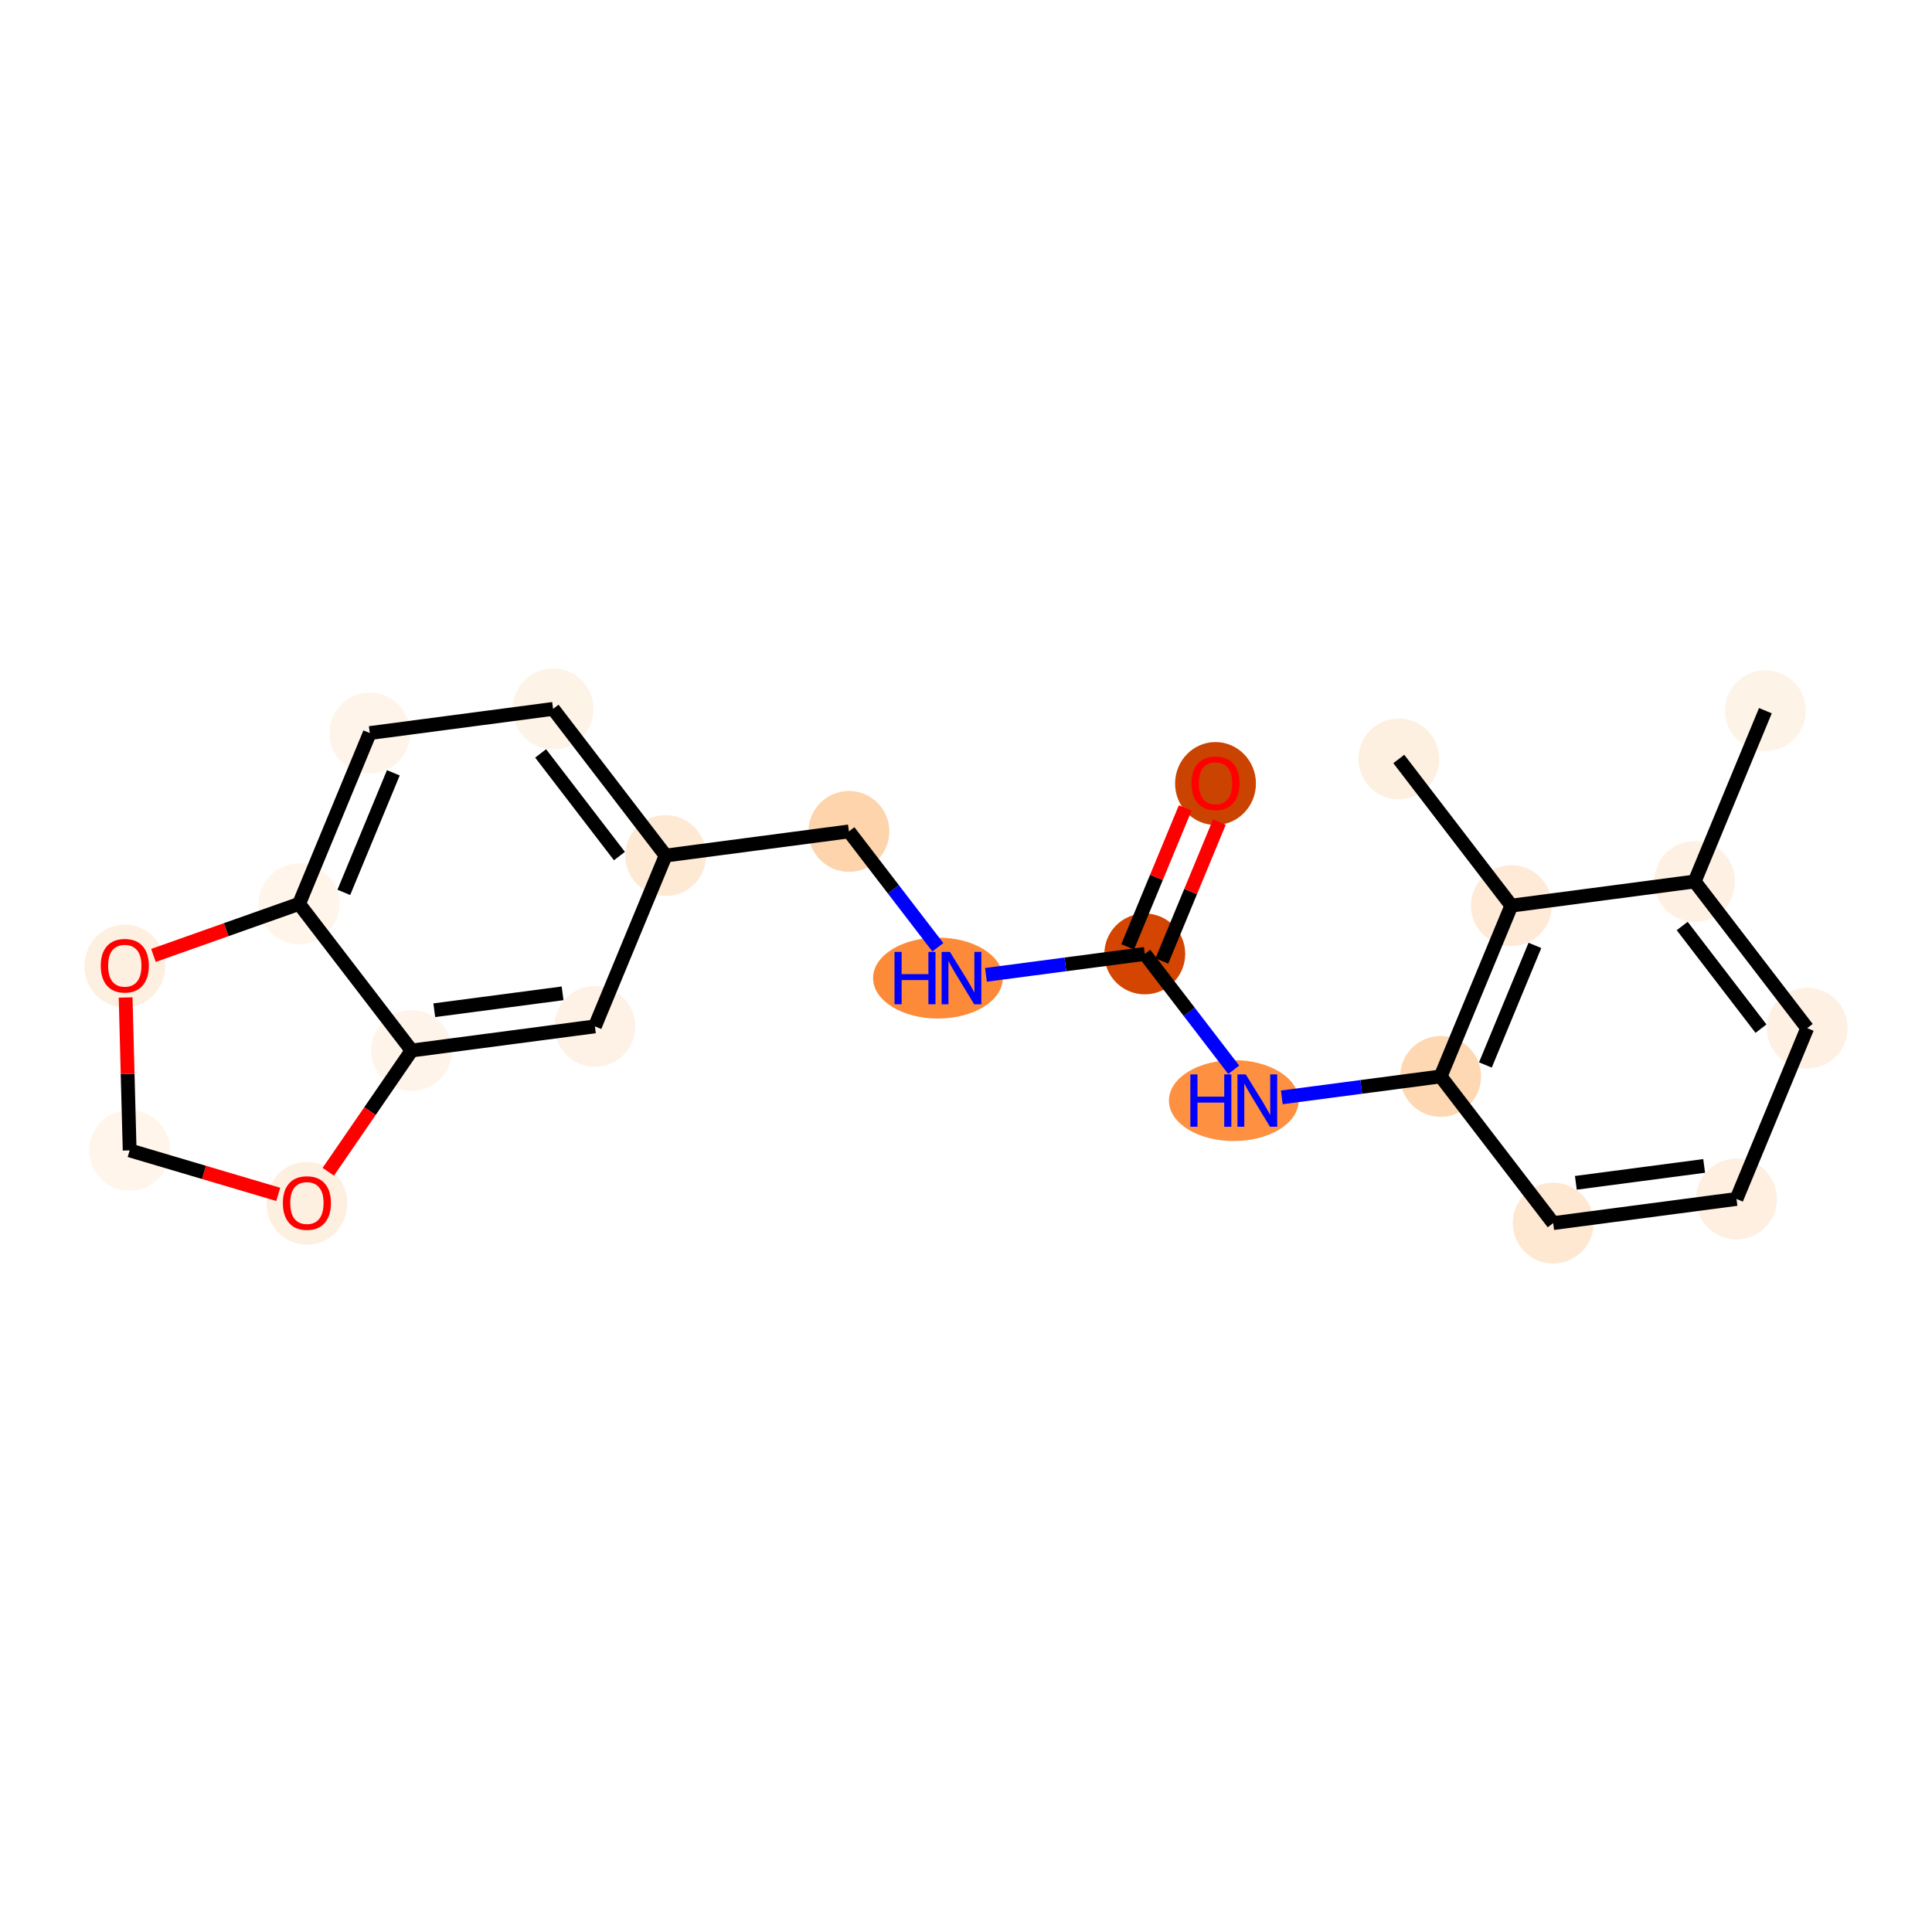 <?xml version='1.0' encoding='iso-8859-1'?>
<svg version='1.1' baseProfile='full'
              xmlns='http://www.w3.org/2000/svg'
                      xmlns:rdkit='http://www.rdkit.org/xml'
                      xmlns:xlink='http://www.w3.org/1999/xlink'
                  xml:space='preserve'
width='280px' height='280px' viewBox='0 0 280 280'>
<!-- END OF HEADER -->
<rect style='opacity:1.0;fill:#FFFFFF;stroke:none' width='280' height='280' x='0' y='0'> </rect>
<ellipse cx='255.853' cy='102.997' rx='5.359' ry='5.359'  style='fill:#FEF3E7;fill-rule:evenodd;stroke:#FEF3E7;stroke-width:1.0px;stroke-linecap:butt;stroke-linejoin:miter;stroke-opacity:1' />
<ellipse cx='245.601' cy='127.752' rx='5.359' ry='5.359'  style='fill:#FEF1E4;fill-rule:evenodd;stroke:#FEF1E4;stroke-width:1.0px;stroke-linecap:butt;stroke-linejoin:miter;stroke-opacity:1' />
<ellipse cx='261.914' cy='149.007' rx='5.359' ry='5.359'  style='fill:#FEF1E4;fill-rule:evenodd;stroke:#FEF1E4;stroke-width:1.0px;stroke-linecap:butt;stroke-linejoin:miter;stroke-opacity:1' />
<ellipse cx='251.663' cy='173.762' rx='5.359' ry='5.359'  style='fill:#FEEFE0;fill-rule:evenodd;stroke:#FEEFE0;stroke-width:1.0px;stroke-linecap:butt;stroke-linejoin:miter;stroke-opacity:1' />
<ellipse cx='225.099' cy='177.261' rx='5.359' ry='5.359'  style='fill:#FEE8D2;fill-rule:evenodd;stroke:#FEE8D2;stroke-width:1.0px;stroke-linecap:butt;stroke-linejoin:miter;stroke-opacity:1' />
<ellipse cx='208.786' cy='156.006' rx='5.359' ry='5.359'  style='fill:#FDD8B2;fill-rule:evenodd;stroke:#FDD8B2;stroke-width:1.0px;stroke-linecap:butt;stroke-linejoin:miter;stroke-opacity:1' />
<ellipse cx='178.809' cy='159.505' rx='8.897' ry='5.365'  style='fill:#FD9041;fill-rule:evenodd;stroke:#FD9041;stroke-width:1.0px;stroke-linecap:butt;stroke-linejoin:miter;stroke-opacity:1' />
<ellipse cx='165.91' cy='138.25' rx='5.359' ry='5.359'  style='fill:#D34501;fill-rule:evenodd;stroke:#D34501;stroke-width:1.0px;stroke-linecap:butt;stroke-linejoin:miter;stroke-opacity:1' />
<ellipse cx='176.161' cy='113.554' rx='5.359' ry='5.509'  style='fill:#CB4301;fill-rule:evenodd;stroke:#CB4301;stroke-width:1.0px;stroke-linecap:butt;stroke-linejoin:miter;stroke-opacity:1' />
<ellipse cx='135.932' cy='141.75' rx='8.897' ry='5.365'  style='fill:#FC8A38;fill-rule:evenodd;stroke:#FC8A38;stroke-width:1.0px;stroke-linecap:butt;stroke-linejoin:miter;stroke-opacity:1' />
<ellipse cx='123.033' cy='120.495' rx='5.359' ry='5.359'  style='fill:#FDD4AB;fill-rule:evenodd;stroke:#FDD4AB;stroke-width:1.0px;stroke-linecap:butt;stroke-linejoin:miter;stroke-opacity:1' />
<ellipse cx='96.469' cy='123.994' rx='5.359' ry='5.359'  style='fill:#FEE9D5;fill-rule:evenodd;stroke:#FEE9D5;stroke-width:1.0px;stroke-linecap:butt;stroke-linejoin:miter;stroke-opacity:1' />
<ellipse cx='80.157' cy='102.739' rx='5.359' ry='5.359'  style='fill:#FEF3E7;fill-rule:evenodd;stroke:#FEF3E7;stroke-width:1.0px;stroke-linecap:butt;stroke-linejoin:miter;stroke-opacity:1' />
<ellipse cx='53.593' cy='106.238' rx='5.359' ry='5.359'  style='fill:#FEF4E9;fill-rule:evenodd;stroke:#FEF4E9;stroke-width:1.0px;stroke-linecap:butt;stroke-linejoin:miter;stroke-opacity:1' />
<ellipse cx='43.342' cy='130.993' rx='5.359' ry='5.359'  style='fill:#FFF5EB;fill-rule:evenodd;stroke:#FFF5EB;stroke-width:1.0px;stroke-linecap:butt;stroke-linejoin:miter;stroke-opacity:1' />
<ellipse cx='59.654' cy='152.248' rx='5.359' ry='5.359'  style='fill:#FEF4EA;fill-rule:evenodd;stroke:#FEF4EA;stroke-width:1.0px;stroke-linecap:butt;stroke-linejoin:miter;stroke-opacity:1' />
<ellipse cx='86.218' cy='148.749' rx='5.359' ry='5.359'  style='fill:#FEF2E6;fill-rule:evenodd;stroke:#FEF2E6;stroke-width:1.0px;stroke-linecap:butt;stroke-linejoin:miter;stroke-opacity:1' />
<ellipse cx='44.48' cy='174.39' rx='5.359' ry='5.509'  style='fill:#FEF0E1;fill-rule:evenodd;stroke:#FEF0E1;stroke-width:1.0px;stroke-linecap:butt;stroke-linejoin:miter;stroke-opacity:1' />
<ellipse cx='18.79' cy='166.723' rx='5.359' ry='5.359'  style='fill:#FFF5EB;fill-rule:evenodd;stroke:#FFF5EB;stroke-width:1.0px;stroke-linecap:butt;stroke-linejoin:miter;stroke-opacity:1' />
<ellipse cx='18.086' cy='139.998' rx='5.359' ry='5.509'  style='fill:#FEF0E1;fill-rule:evenodd;stroke:#FEF0E1;stroke-width:1.0px;stroke-linecap:butt;stroke-linejoin:miter;stroke-opacity:1' />
<ellipse cx='219.038' cy='131.251' rx='5.359' ry='5.359'  style='fill:#FEEAD6;fill-rule:evenodd;stroke:#FEEAD6;stroke-width:1.0px;stroke-linecap:butt;stroke-linejoin:miter;stroke-opacity:1' />
<ellipse cx='202.725' cy='109.996' rx='5.359' ry='5.359'  style='fill:#FEF0E1;fill-rule:evenodd;stroke:#FEF0E1;stroke-width:1.0px;stroke-linecap:butt;stroke-linejoin:miter;stroke-opacity:1' />
<path class='bond-0 atom-0 atom-1' d='M 255.853,102.997 L 245.601,127.752' style='fill:none;fill-rule:evenodd;stroke:#000000;stroke-width:2.0px;stroke-linecap:butt;stroke-linejoin:miter;stroke-opacity:1' />
<path class='bond-1 atom-1 atom-2' d='M 245.601,127.752 L 261.914,149.007' style='fill:none;fill-rule:evenodd;stroke:#000000;stroke-width:2.0px;stroke-linecap:butt;stroke-linejoin:miter;stroke-opacity:1' />
<path class='bond-1 atom-1 atom-2' d='M 243.797,134.203 L 255.216,149.081' style='fill:none;fill-rule:evenodd;stroke:#000000;stroke-width:2.0px;stroke-linecap:butt;stroke-linejoin:miter;stroke-opacity:1' />
<path class='bond-21 atom-20 atom-1' d='M 219.038,131.251 L 245.601,127.752' style='fill:none;fill-rule:evenodd;stroke:#000000;stroke-width:2.0px;stroke-linecap:butt;stroke-linejoin:miter;stroke-opacity:1' />
<path class='bond-2 atom-2 atom-3' d='M 261.914,149.007 L 251.663,173.762' style='fill:none;fill-rule:evenodd;stroke:#000000;stroke-width:2.0px;stroke-linecap:butt;stroke-linejoin:miter;stroke-opacity:1' />
<path class='bond-3 atom-3 atom-4' d='M 251.663,173.762 L 225.099,177.261' style='fill:none;fill-rule:evenodd;stroke:#000000;stroke-width:2.0px;stroke-linecap:butt;stroke-linejoin:miter;stroke-opacity:1' />
<path class='bond-3 atom-3 atom-4' d='M 246.978,168.974 L 228.384,171.424' style='fill:none;fill-rule:evenodd;stroke:#000000;stroke-width:2.0px;stroke-linecap:butt;stroke-linejoin:miter;stroke-opacity:1' />
<path class='bond-4 atom-4 atom-5' d='M 225.099,177.261 L 208.786,156.006' style='fill:none;fill-rule:evenodd;stroke:#000000;stroke-width:2.0px;stroke-linecap:butt;stroke-linejoin:miter;stroke-opacity:1' />
<path class='bond-5 atom-5 atom-6' d='M 208.786,156.006 L 197.278,157.522' style='fill:none;fill-rule:evenodd;stroke:#000000;stroke-width:2.0px;stroke-linecap:butt;stroke-linejoin:miter;stroke-opacity:1' />
<path class='bond-5 atom-5 atom-6' d='M 197.278,157.522 L 185.77,159.038' style='fill:none;fill-rule:evenodd;stroke:#0000FF;stroke-width:2.0px;stroke-linecap:butt;stroke-linejoin:miter;stroke-opacity:1' />
<path class='bond-19 atom-5 atom-20' d='M 208.786,156.006 L 219.038,131.251' style='fill:none;fill-rule:evenodd;stroke:#000000;stroke-width:2.0px;stroke-linecap:butt;stroke-linejoin:miter;stroke-opacity:1' />
<path class='bond-19 atom-5 atom-20' d='M 215.275,154.343 L 222.451,137.015' style='fill:none;fill-rule:evenodd;stroke:#000000;stroke-width:2.0px;stroke-linecap:butt;stroke-linejoin:miter;stroke-opacity:1' />
<path class='bond-6 atom-6 atom-7' d='M 178.797,155.042 L 172.353,146.646' style='fill:none;fill-rule:evenodd;stroke:#0000FF;stroke-width:2.0px;stroke-linecap:butt;stroke-linejoin:miter;stroke-opacity:1' />
<path class='bond-6 atom-6 atom-7' d='M 172.353,146.646 L 165.91,138.25' style='fill:none;fill-rule:evenodd;stroke:#000000;stroke-width:2.0px;stroke-linecap:butt;stroke-linejoin:miter;stroke-opacity:1' />
<path class='bond-7 atom-7 atom-8' d='M 168.385,139.275 L 172.553,129.21' style='fill:none;fill-rule:evenodd;stroke:#000000;stroke-width:2.0px;stroke-linecap:butt;stroke-linejoin:miter;stroke-opacity:1' />
<path class='bond-7 atom-7 atom-8' d='M 172.553,129.21 L 176.721,119.145' style='fill:none;fill-rule:evenodd;stroke:#FF0000;stroke-width:2.0px;stroke-linecap:butt;stroke-linejoin:miter;stroke-opacity:1' />
<path class='bond-7 atom-7 atom-8' d='M 163.434,137.225 L 167.602,127.16' style='fill:none;fill-rule:evenodd;stroke:#000000;stroke-width:2.0px;stroke-linecap:butt;stroke-linejoin:miter;stroke-opacity:1' />
<path class='bond-7 atom-7 atom-8' d='M 167.602,127.16 L 171.771,117.095' style='fill:none;fill-rule:evenodd;stroke:#FF0000;stroke-width:2.0px;stroke-linecap:butt;stroke-linejoin:miter;stroke-opacity:1' />
<path class='bond-8 atom-7 atom-9' d='M 165.91,138.25 L 154.402,139.766' style='fill:none;fill-rule:evenodd;stroke:#000000;stroke-width:2.0px;stroke-linecap:butt;stroke-linejoin:miter;stroke-opacity:1' />
<path class='bond-8 atom-7 atom-9' d='M 154.402,139.766 L 142.893,141.282' style='fill:none;fill-rule:evenodd;stroke:#0000FF;stroke-width:2.0px;stroke-linecap:butt;stroke-linejoin:miter;stroke-opacity:1' />
<path class='bond-9 atom-9 atom-10' d='M 135.92,137.286 L 129.477,128.89' style='fill:none;fill-rule:evenodd;stroke:#0000FF;stroke-width:2.0px;stroke-linecap:butt;stroke-linejoin:miter;stroke-opacity:1' />
<path class='bond-9 atom-9 atom-10' d='M 129.477,128.89 L 123.033,120.495' style='fill:none;fill-rule:evenodd;stroke:#000000;stroke-width:2.0px;stroke-linecap:butt;stroke-linejoin:miter;stroke-opacity:1' />
<path class='bond-10 atom-10 atom-11' d='M 123.033,120.495 L 96.469,123.994' style='fill:none;fill-rule:evenodd;stroke:#000000;stroke-width:2.0px;stroke-linecap:butt;stroke-linejoin:miter;stroke-opacity:1' />
<path class='bond-11 atom-11 atom-12' d='M 96.469,123.994 L 80.157,102.739' style='fill:none;fill-rule:evenodd;stroke:#000000;stroke-width:2.0px;stroke-linecap:butt;stroke-linejoin:miter;stroke-opacity:1' />
<path class='bond-11 atom-11 atom-12' d='M 89.772,124.068 L 78.353,109.19' style='fill:none;fill-rule:evenodd;stroke:#000000;stroke-width:2.0px;stroke-linecap:butt;stroke-linejoin:miter;stroke-opacity:1' />
<path class='bond-22 atom-16 atom-11' d='M 86.218,148.749 L 96.469,123.994' style='fill:none;fill-rule:evenodd;stroke:#000000;stroke-width:2.0px;stroke-linecap:butt;stroke-linejoin:miter;stroke-opacity:1' />
<path class='bond-12 atom-12 atom-13' d='M 80.157,102.739 L 53.593,106.238' style='fill:none;fill-rule:evenodd;stroke:#000000;stroke-width:2.0px;stroke-linecap:butt;stroke-linejoin:miter;stroke-opacity:1' />
<path class='bond-13 atom-13 atom-14' d='M 53.593,106.238 L 43.342,130.993' style='fill:none;fill-rule:evenodd;stroke:#000000;stroke-width:2.0px;stroke-linecap:butt;stroke-linejoin:miter;stroke-opacity:1' />
<path class='bond-13 atom-13 atom-14' d='M 57.006,112.002 L 49.83,129.33' style='fill:none;fill-rule:evenodd;stroke:#000000;stroke-width:2.0px;stroke-linecap:butt;stroke-linejoin:miter;stroke-opacity:1' />
<path class='bond-14 atom-14 atom-15' d='M 43.342,130.993 L 59.654,152.248' style='fill:none;fill-rule:evenodd;stroke:#000000;stroke-width:2.0px;stroke-linecap:butt;stroke-linejoin:miter;stroke-opacity:1' />
<path class='bond-23 atom-19 atom-14' d='M 22.239,138.468 L 32.79,134.731' style='fill:none;fill-rule:evenodd;stroke:#FF0000;stroke-width:2.0px;stroke-linecap:butt;stroke-linejoin:miter;stroke-opacity:1' />
<path class='bond-23 atom-19 atom-14' d='M 32.79,134.731 L 43.342,130.993' style='fill:none;fill-rule:evenodd;stroke:#000000;stroke-width:2.0px;stroke-linecap:butt;stroke-linejoin:miter;stroke-opacity:1' />
<path class='bond-15 atom-15 atom-16' d='M 59.654,152.248 L 86.218,148.749' style='fill:none;fill-rule:evenodd;stroke:#000000;stroke-width:2.0px;stroke-linecap:butt;stroke-linejoin:miter;stroke-opacity:1' />
<path class='bond-15 atom-15 atom-16' d='M 62.939,146.411 L 81.534,143.961' style='fill:none;fill-rule:evenodd;stroke:#000000;stroke-width:2.0px;stroke-linecap:butt;stroke-linejoin:miter;stroke-opacity:1' />
<path class='bond-16 atom-15 atom-17' d='M 59.654,152.248 L 53.616,161.036' style='fill:none;fill-rule:evenodd;stroke:#000000;stroke-width:2.0px;stroke-linecap:butt;stroke-linejoin:miter;stroke-opacity:1' />
<path class='bond-16 atom-15 atom-17' d='M 53.616,161.036 L 47.577,169.824' style='fill:none;fill-rule:evenodd;stroke:#FF0000;stroke-width:2.0px;stroke-linecap:butt;stroke-linejoin:miter;stroke-opacity:1' />
<path class='bond-17 atom-17 atom-18' d='M 40.327,173.101 L 29.558,169.912' style='fill:none;fill-rule:evenodd;stroke:#FF0000;stroke-width:2.0px;stroke-linecap:butt;stroke-linejoin:miter;stroke-opacity:1' />
<path class='bond-17 atom-17 atom-18' d='M 29.558,169.912 L 18.79,166.723' style='fill:none;fill-rule:evenodd;stroke:#000000;stroke-width:2.0px;stroke-linecap:butt;stroke-linejoin:miter;stroke-opacity:1' />
<path class='bond-18 atom-18 atom-19' d='M 18.79,166.723 L 18.498,155.643' style='fill:none;fill-rule:evenodd;stroke:#000000;stroke-width:2.0px;stroke-linecap:butt;stroke-linejoin:miter;stroke-opacity:1' />
<path class='bond-18 atom-18 atom-19' d='M 18.498,155.643 L 18.207,144.564' style='fill:none;fill-rule:evenodd;stroke:#FF0000;stroke-width:2.0px;stroke-linecap:butt;stroke-linejoin:miter;stroke-opacity:1' />
<path class='bond-20 atom-20 atom-21' d='M 219.038,131.251 L 202.725,109.996' style='fill:none;fill-rule:evenodd;stroke:#000000;stroke-width:2.0px;stroke-linecap:butt;stroke-linejoin:miter;stroke-opacity:1' />
<path  class='atom-6' d='M 172.518 155.712
L 173.547 155.712
L 173.547 158.937
L 177.426 158.937
L 177.426 155.712
L 178.455 155.712
L 178.455 163.299
L 177.426 163.299
L 177.426 159.795
L 173.547 159.795
L 173.547 163.299
L 172.518 163.299
L 172.518 155.712
' fill='#0000FF'/>
<path  class='atom-6' d='M 180.545 155.712
L 183.032 159.731
Q 183.278 160.127, 183.675 160.845
Q 184.071 161.563, 184.093 161.606
L 184.093 155.712
L 185.1 155.712
L 185.1 163.299
L 184.06 163.299
L 181.392 158.905
Q 181.081 158.391, 180.749 157.801
Q 180.427 157.212, 180.331 157.03
L 180.331 163.299
L 179.345 163.299
L 179.345 155.712
L 180.545 155.712
' fill='#0000FF'/>
<path  class='atom-8' d='M 172.678 113.517
Q 172.678 111.695, 173.578 110.677
Q 174.478 109.659, 176.161 109.659
Q 177.844 109.659, 178.744 110.677
Q 179.644 111.695, 179.644 113.517
Q 179.644 115.36, 178.733 116.411
Q 177.822 117.45, 176.161 117.45
Q 174.489 117.45, 173.578 116.411
Q 172.678 115.371, 172.678 113.517
M 176.161 116.593
Q 177.319 116.593, 177.94 115.821
Q 178.573 115.039, 178.573 113.517
Q 178.573 112.027, 177.94 111.277
Q 177.319 110.516, 176.161 110.516
Q 175.004 110.516, 174.371 111.266
Q 173.75 112.017, 173.75 113.517
Q 173.75 115.05, 174.371 115.821
Q 175.004 116.593, 176.161 116.593
' fill='#FF0000'/>
<path  class='atom-9' d='M 129.641 137.956
L 130.67 137.956
L 130.67 141.182
L 134.55 141.182
L 134.55 137.956
L 135.579 137.956
L 135.579 145.544
L 134.55 145.544
L 134.55 142.039
L 130.67 142.039
L 130.67 145.544
L 129.641 145.544
L 129.641 137.956
' fill='#0000FF'/>
<path  class='atom-9' d='M 137.669 137.956
L 140.155 141.975
Q 140.402 142.371, 140.798 143.089
Q 141.195 143.807, 141.216 143.85
L 141.216 137.956
L 142.224 137.956
L 142.224 145.544
L 141.184 145.544
L 138.515 141.15
Q 138.205 140.635, 137.872 140.046
Q 137.551 139.456, 137.454 139.274
L 137.454 145.544
L 136.468 145.544
L 136.468 137.956
L 137.669 137.956
' fill='#0000FF'/>
<path  class='atom-17' d='M 40.997 174.352
Q 40.997 172.53, 41.897 171.512
Q 42.798 170.494, 44.48 170.494
Q 46.163 170.494, 47.063 171.512
Q 47.963 172.53, 47.963 174.352
Q 47.963 176.196, 47.053 177.246
Q 46.142 178.285, 44.48 178.285
Q 42.808 178.285, 41.897 177.246
Q 40.997 176.206, 40.997 174.352
M 44.48 177.428
Q 45.638 177.428, 46.259 176.656
Q 46.892 175.874, 46.892 174.352
Q 46.892 172.862, 46.259 172.112
Q 45.638 171.351, 44.48 171.351
Q 43.323 171.351, 42.691 172.102
Q 42.069 172.852, 42.069 174.352
Q 42.069 175.885, 42.691 176.656
Q 43.323 177.428, 44.48 177.428
' fill='#FF0000'/>
<path  class='atom-19' d='M 14.603 139.96
Q 14.603 138.139, 15.503 137.12
Q 16.403 136.102, 18.086 136.102
Q 19.769 136.102, 20.669 137.12
Q 21.569 138.139, 21.569 139.96
Q 21.569 141.804, 20.658 142.854
Q 19.747 143.894, 18.086 143.894
Q 16.414 143.894, 15.503 142.854
Q 14.603 141.815, 14.603 139.96
M 18.086 143.036
Q 19.243 143.036, 19.865 142.265
Q 20.497 141.482, 20.497 139.96
Q 20.497 138.471, 19.865 137.721
Q 19.243 136.96, 18.086 136.96
Q 16.928 136.96, 16.296 137.71
Q 15.675 138.46, 15.675 139.96
Q 15.675 141.493, 16.296 142.265
Q 16.928 143.036, 18.086 143.036
' fill='#FF0000'/>
</svg>
